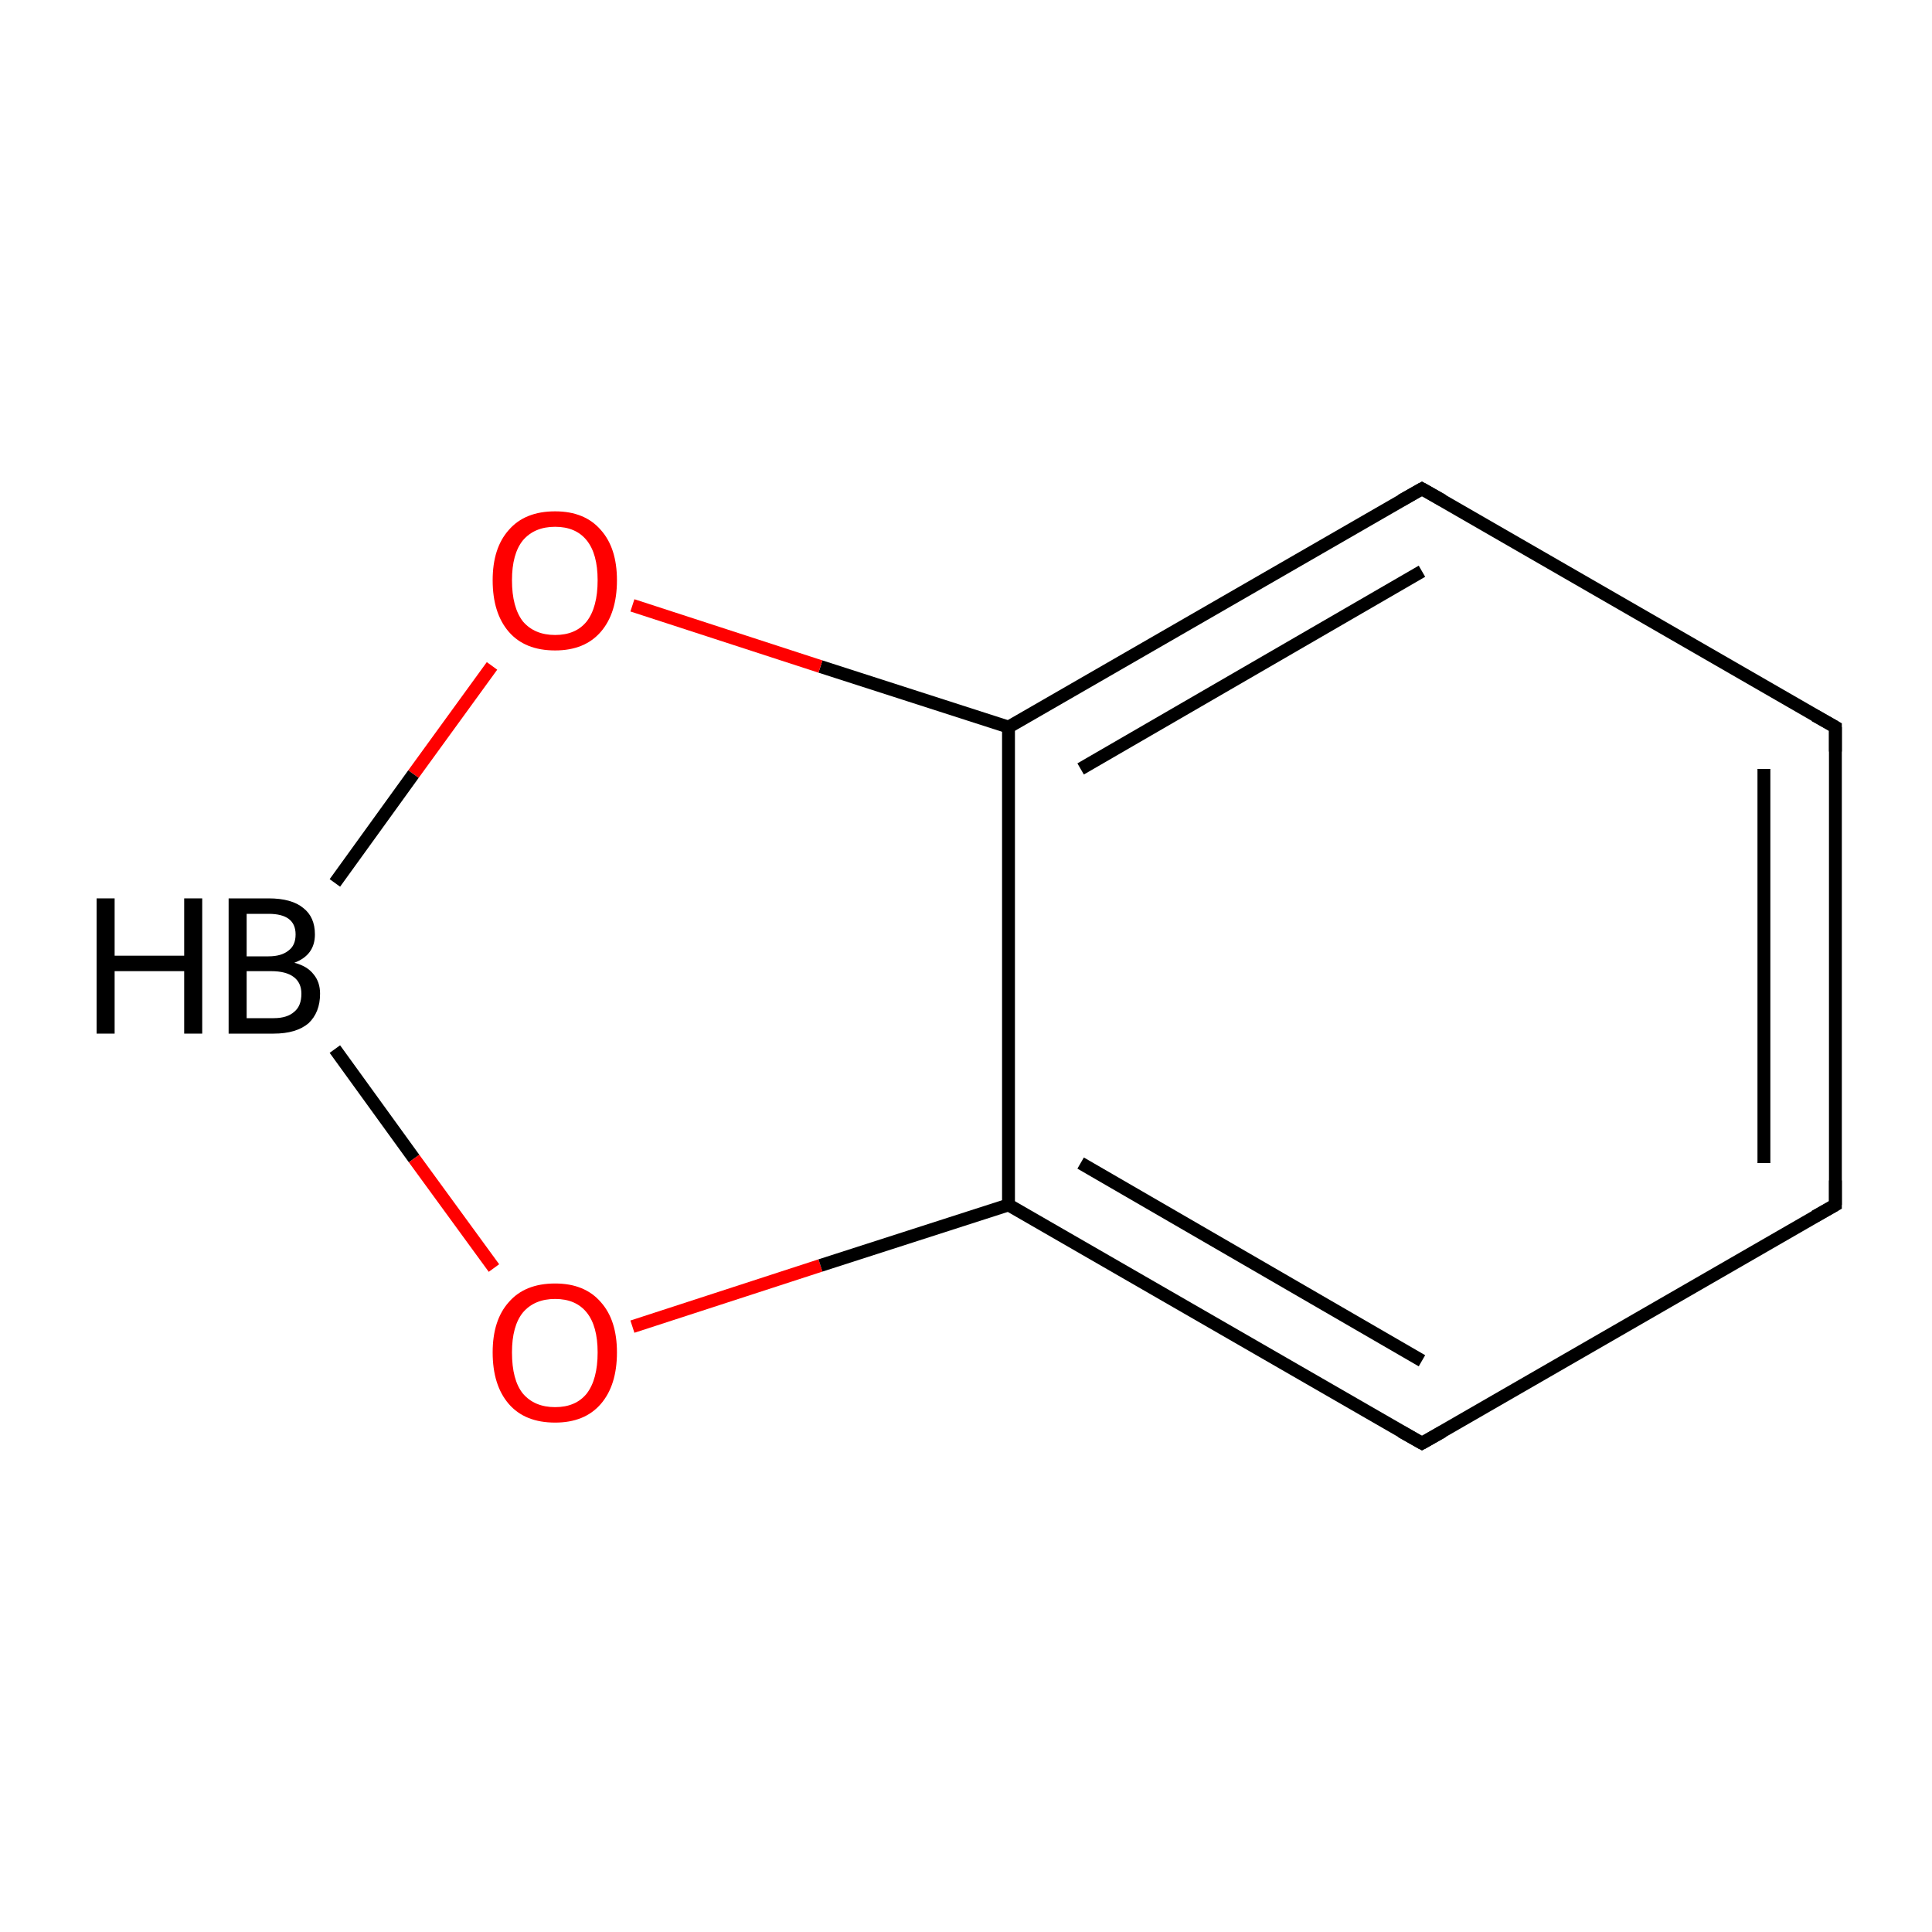 <?xml version='1.0' encoding='iso-8859-1'?>
<svg version='1.1' baseProfile='full'
              xmlns='http://www.w3.org/2000/svg'
                      xmlns:rdkit='http://www.rdkit.org/xml'
                      xmlns:xlink='http://www.w3.org/1999/xlink'
                  xml:space='preserve'
width='300px' height='300px' viewBox='0 0 300 300'>
<!-- END OF HEADER -->
<rect style='opacity:1.0;fill:#FFFFFF;stroke:none' width='300.0' height='300.0' x='0.0' y='0.0'> </rect>
<path class='bond-0 atom-0 atom-1' d='M 52.0,162.9 L 64.3,179.9' style='fill:none;fill-rule:evenodd;stroke:#000000;stroke-width:2.0px;stroke-linecap:butt;stroke-linejoin:miter;stroke-opacity:1' />
<path class='bond-0 atom-0 atom-1' d='M 64.3,179.9 L 76.7,196.9' style='fill:none;fill-rule:evenodd;stroke:#FF0000;stroke-width:2.0px;stroke-linecap:butt;stroke-linejoin:miter;stroke-opacity:1' />
<path class='bond-1 atom-1 atom-2' d='M 98.2,206.0 L 127.4,196.5' style='fill:none;fill-rule:evenodd;stroke:#FF0000;stroke-width:2.0px;stroke-linecap:butt;stroke-linejoin:miter;stroke-opacity:1' />
<path class='bond-1 atom-1 atom-2' d='M 127.4,196.5 L 156.6,187.1' style='fill:none;fill-rule:evenodd;stroke:#000000;stroke-width:2.0px;stroke-linecap:butt;stroke-linejoin:miter;stroke-opacity:1' />
<path class='bond-2 atom-2 atom-3' d='M 156.6,187.1 L 220.8,224.1' style='fill:none;fill-rule:evenodd;stroke:#000000;stroke-width:2.0px;stroke-linecap:butt;stroke-linejoin:miter;stroke-opacity:1' />
<path class='bond-2 atom-2 atom-3' d='M 167.8,180.6 L 220.8,211.3' style='fill:none;fill-rule:evenodd;stroke:#000000;stroke-width:2.0px;stroke-linecap:butt;stroke-linejoin:miter;stroke-opacity:1' />
<path class='bond-3 atom-3 atom-4' d='M 220.8,224.1 L 285.0,187.1' style='fill:none;fill-rule:evenodd;stroke:#000000;stroke-width:2.0px;stroke-linecap:butt;stroke-linejoin:miter;stroke-opacity:1' />
<path class='bond-4 atom-4 atom-5' d='M 285.0,187.1 L 285.0,112.9' style='fill:none;fill-rule:evenodd;stroke:#000000;stroke-width:2.0px;stroke-linecap:butt;stroke-linejoin:miter;stroke-opacity:1' />
<path class='bond-4 atom-4 atom-5' d='M 273.9,180.6 L 273.9,119.4' style='fill:none;fill-rule:evenodd;stroke:#000000;stroke-width:2.0px;stroke-linecap:butt;stroke-linejoin:miter;stroke-opacity:1' />
<path class='bond-5 atom-5 atom-6' d='M 285.0,112.9 L 220.8,75.9' style='fill:none;fill-rule:evenodd;stroke:#000000;stroke-width:2.0px;stroke-linecap:butt;stroke-linejoin:miter;stroke-opacity:1' />
<path class='bond-6 atom-6 atom-7' d='M 220.8,75.9 L 156.6,112.9' style='fill:none;fill-rule:evenodd;stroke:#000000;stroke-width:2.0px;stroke-linecap:butt;stroke-linejoin:miter;stroke-opacity:1' />
<path class='bond-6 atom-6 atom-7' d='M 220.8,88.7 L 167.8,119.4' style='fill:none;fill-rule:evenodd;stroke:#000000;stroke-width:2.0px;stroke-linecap:butt;stroke-linejoin:miter;stroke-opacity:1' />
<path class='bond-7 atom-7 atom-8' d='M 156.6,112.9 L 127.4,103.5' style='fill:none;fill-rule:evenodd;stroke:#000000;stroke-width:2.0px;stroke-linecap:butt;stroke-linejoin:miter;stroke-opacity:1' />
<path class='bond-7 atom-7 atom-8' d='M 127.4,103.5 L 98.2,94.0' style='fill:none;fill-rule:evenodd;stroke:#FF0000;stroke-width:2.0px;stroke-linecap:butt;stroke-linejoin:miter;stroke-opacity:1' />
<path class='bond-8 atom-8 atom-0' d='M 76.4,103.4 L 64.2,120.2' style='fill:none;fill-rule:evenodd;stroke:#FF0000;stroke-width:2.0px;stroke-linecap:butt;stroke-linejoin:miter;stroke-opacity:1' />
<path class='bond-8 atom-8 atom-0' d='M 64.2,120.2 L 52.0,137.1' style='fill:none;fill-rule:evenodd;stroke:#000000;stroke-width:2.0px;stroke-linecap:butt;stroke-linejoin:miter;stroke-opacity:1' />
<path class='bond-9 atom-7 atom-2' d='M 156.6,112.9 L 156.6,187.1' style='fill:none;fill-rule:evenodd;stroke:#000000;stroke-width:2.0px;stroke-linecap:butt;stroke-linejoin:miter;stroke-opacity:1' />
<path d='M 217.6,222.3 L 220.8,224.1 L 224.0,222.3' style='fill:none;stroke:#000000;stroke-width:2.0px;stroke-linecap:butt;stroke-linejoin:miter;stroke-miterlimit:10;stroke-opacity:1;' />
<path d='M 281.8,188.9 L 285.0,187.1 L 285.0,183.3' style='fill:none;stroke:#000000;stroke-width:2.0px;stroke-linecap:butt;stroke-linejoin:miter;stroke-miterlimit:10;stroke-opacity:1;' />
<path d='M 285.0,116.7 L 285.0,112.9 L 281.8,111.1' style='fill:none;stroke:#000000;stroke-width:2.0px;stroke-linecap:butt;stroke-linejoin:miter;stroke-miterlimit:10;stroke-opacity:1;' />
<path d='M 224.0,77.7 L 220.8,75.9 L 217.6,77.7' style='fill:none;stroke:#000000;stroke-width:2.0px;stroke-linecap:butt;stroke-linejoin:miter;stroke-miterlimit:10;stroke-opacity:1;' />
<path class='atom-0' d='M 15.0 139.5
L 17.8 139.5
L 17.8 148.4
L 28.6 148.4
L 28.6 139.5
L 31.4 139.5
L 31.4 160.5
L 28.6 160.5
L 28.6 150.8
L 17.8 150.8
L 17.8 160.5
L 15.0 160.5
L 15.0 139.5
' fill='#000000'/>
<path class='atom-0' d='M 45.7 149.5
Q 47.7 150.0, 48.7 151.3
Q 49.7 152.5, 49.7 154.3
Q 49.7 157.2, 47.9 158.9
Q 46.0 160.5, 42.5 160.5
L 35.5 160.5
L 35.5 139.5
L 41.7 139.5
Q 45.3 139.5, 47.1 141.0
Q 48.9 142.4, 48.9 145.1
Q 48.9 148.3, 45.7 149.5
M 38.3 141.9
L 38.3 148.5
L 41.7 148.5
Q 43.7 148.5, 44.8 147.6
Q 45.9 146.8, 45.9 145.1
Q 45.9 141.9, 41.7 141.9
L 38.3 141.9
M 42.5 158.1
Q 44.6 158.1, 45.7 157.1
Q 46.8 156.2, 46.8 154.3
Q 46.8 152.6, 45.6 151.7
Q 44.4 150.8, 42.1 150.8
L 38.3 150.8
L 38.3 158.1
L 42.5 158.1
' fill='#000000'/>
<path class='atom-1' d='M 76.5 210.0
Q 76.5 205.0, 79.0 202.2
Q 81.5 199.3, 86.2 199.3
Q 90.8 199.3, 93.3 202.2
Q 95.8 205.0, 95.8 210.0
Q 95.8 215.1, 93.3 218.0
Q 90.8 220.9, 86.2 220.9
Q 81.5 220.9, 79.0 218.0
Q 76.5 215.1, 76.5 210.0
M 86.2 218.5
Q 89.4 218.5, 91.1 216.4
Q 92.8 214.2, 92.8 210.0
Q 92.8 205.9, 91.1 203.8
Q 89.4 201.7, 86.2 201.7
Q 83.0 201.7, 81.2 203.8
Q 79.5 205.9, 79.5 210.0
Q 79.5 214.3, 81.2 216.4
Q 83.0 218.5, 86.2 218.5
' fill='#FF0000'/>
<path class='atom-8' d='M 76.5 90.1
Q 76.5 85.1, 79.0 82.3
Q 81.5 79.4, 86.2 79.4
Q 90.8 79.4, 93.3 82.3
Q 95.8 85.1, 95.8 90.1
Q 95.8 95.2, 93.3 98.1
Q 90.8 101.0, 86.2 101.0
Q 81.5 101.0, 79.0 98.1
Q 76.5 95.2, 76.5 90.1
M 86.2 98.6
Q 89.4 98.6, 91.1 96.5
Q 92.8 94.3, 92.8 90.1
Q 92.8 86.0, 91.1 83.9
Q 89.4 81.8, 86.2 81.8
Q 83.0 81.8, 81.2 83.9
Q 79.5 86.0, 79.5 90.1
Q 79.5 94.3, 81.2 96.5
Q 83.0 98.6, 86.2 98.6
' fill='#FF0000'/>
</svg>
